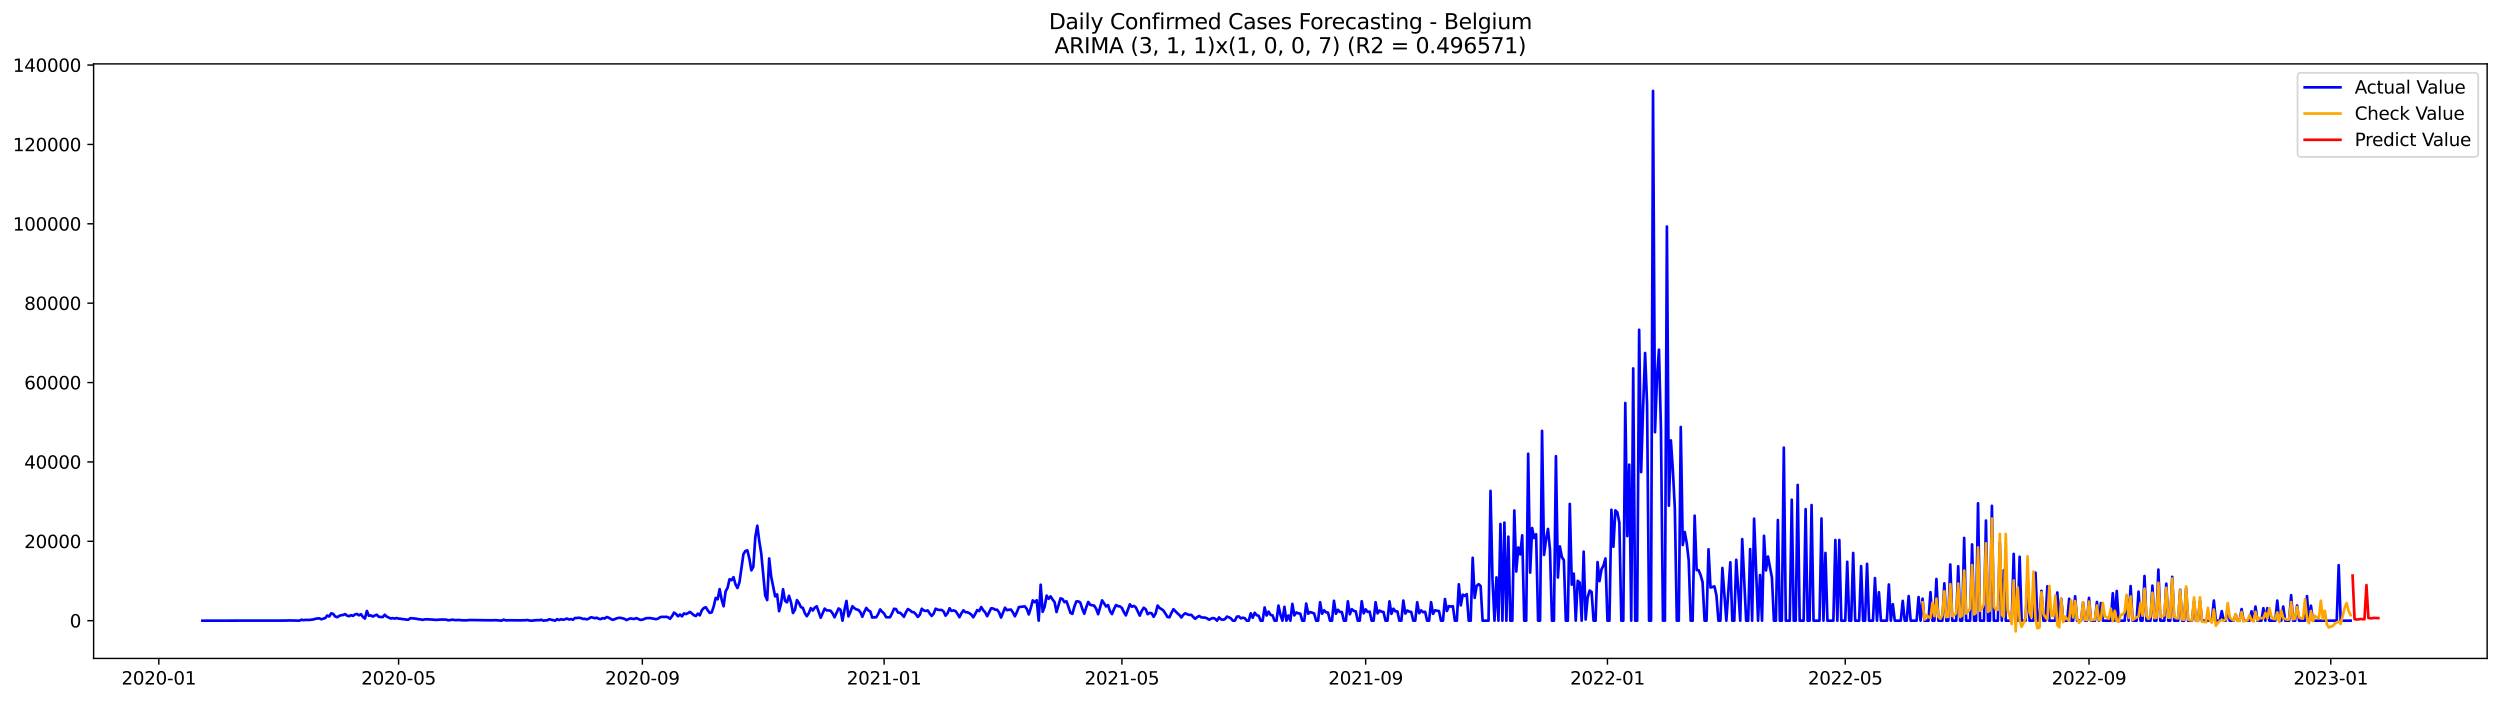 <?xml version="1.0" encoding="utf-8" standalone="no"?>
<!DOCTYPE svg PUBLIC "-//W3C//DTD SVG 1.1//EN"
  "http://www.w3.org/Graphics/SVG/1.1/DTD/svg11.dtd">
<svg xmlns:xlink="http://www.w3.org/1999/xlink" width="1398.775pt" height="392.274pt" viewBox="0 0 1398.775 392.274" xmlns="http://www.w3.org/2000/svg" version="1.1">
 <defs>
  <style type="text/css">*{stroke-linejoin: round; stroke-linecap: butt}</style>
 </defs>
 <g id="figure_1">
  <g id="patch_1">
   <path d="M 0 392.274 
L 1398.775 392.274 
L 1398.775 0 
L 0 0 
z
" style="fill: #ffffff"/>
  </g>
  <g id="axes_1">
   <g id="patch_2">
    <path d="M 52.375 368.396 
L 1391.575 368.396 
L 1391.575 35.755 
L 52.375 35.755 
z
" style="fill: #ffffff"/>
   </g>
   <g id="matplotlib.axis_1">
    <g id="xtick_1">
     <g id="line2d_1">
      <defs>
       <path id="m28481defbb" d="M 0 0 
L 0 3.5 
" style="stroke: #000000; stroke-width: 0.8"/>
      </defs>
      <g>
       <use xlink:href="#m28481defbb" x="88.854" y="368.396" style="stroke: #000000; stroke-width: 0.8"/>
      </g>
     </g>
     <g id="text_1">
      <!-- 2020-01 -->
      <g transform="translate(67.963 382.994)scale(0.1 -0.1)">
       <defs>
        <path id="DejaVuSans-32" d="M 1228 531 
L 3431 531 
L 3431 0 
L 469 0 
L 469 531 
Q 828 903 1448 1529 
Q 2069 2156 2228 2338 
Q 2531 2678 2651 2914 
Q 2772 3150 2772 3378 
Q 2772 3750 2511 3984 
Q 2250 4219 1831 4219 
Q 1534 4219 1204 4116 
Q 875 4013 500 3803 
L 500 4441 
Q 881 4594 1212 4672 
Q 1544 4750 1819 4750 
Q 2544 4750 2975 4387 
Q 3406 4025 3406 3419 
Q 3406 3131 3298 2873 
Q 3191 2616 2906 2266 
Q 2828 2175 2409 1742 
Q 1991 1309 1228 531 
z
" transform="scale(0.016)"/>
        <path id="DejaVuSans-30" d="M 2034 4250 
Q 1547 4250 1301 3770 
Q 1056 3291 1056 2328 
Q 1056 1369 1301 889 
Q 1547 409 2034 409 
Q 2525 409 2770 889 
Q 3016 1369 3016 2328 
Q 3016 3291 2770 3770 
Q 2525 4250 2034 4250 
z
M 2034 4750 
Q 2819 4750 3233 4129 
Q 3647 3509 3647 2328 
Q 3647 1150 3233 529 
Q 2819 -91 2034 -91 
Q 1250 -91 836 529 
Q 422 1150 422 2328 
Q 422 3509 836 4129 
Q 1250 4750 2034 4750 
z
" transform="scale(0.016)"/>
        <path id="DejaVuSans-2d" d="M 313 2009 
L 1997 2009 
L 1997 1497 
L 313 1497 
L 313 2009 
z
" transform="scale(0.016)"/>
        <path id="DejaVuSans-31" d="M 794 531 
L 1825 531 
L 1825 4091 
L 703 3866 
L 703 4441 
L 1819 4666 
L 2450 4666 
L 2450 531 
L 3481 531 
L 3481 0 
L 794 0 
L 794 531 
z
" transform="scale(0.016)"/>
       </defs>
       <use xlink:href="#DejaVuSans-32"/>
       <use xlink:href="#DejaVuSans-30" x="63.623"/>
       <use xlink:href="#DejaVuSans-32" x="127.246"/>
       <use xlink:href="#DejaVuSans-30" x="190.869"/>
       <use xlink:href="#DejaVuSans-2d" x="254.492"/>
       <use xlink:href="#DejaVuSans-30" x="290.576"/>
       <use xlink:href="#DejaVuSans-31" x="354.199"/>
      </g>
     </g>
    </g>
    <g id="xtick_2">
     <g id="line2d_2">
      <g>
       <use xlink:href="#m28481defbb" x="223.018" y="368.396" style="stroke: #000000; stroke-width: 0.8"/>
      </g>
     </g>
     <g id="text_2">
      <!-- 2020-05 -->
      <g transform="translate(202.127 382.994)scale(0.1 -0.1)">
       <defs>
        <path id="DejaVuSans-35" d="M 691 4666 
L 3169 4666 
L 3169 4134 
L 1269 4134 
L 1269 2991 
Q 1406 3038 1543 3061 
Q 1681 3084 1819 3084 
Q 2600 3084 3056 2656 
Q 3513 2228 3513 1497 
Q 3513 744 3044 326 
Q 2575 -91 1722 -91 
Q 1428 -91 1123 -41 
Q 819 9 494 109 
L 494 744 
Q 775 591 1075 516 
Q 1375 441 1709 441 
Q 2250 441 2565 725 
Q 2881 1009 2881 1497 
Q 2881 1984 2565 2268 
Q 2250 2553 1709 2553 
Q 1456 2553 1204 2497 
Q 953 2441 691 2322 
L 691 4666 
z
" transform="scale(0.016)"/>
       </defs>
       <use xlink:href="#DejaVuSans-32"/>
       <use xlink:href="#DejaVuSans-30" x="63.623"/>
       <use xlink:href="#DejaVuSans-32" x="127.246"/>
       <use xlink:href="#DejaVuSans-30" x="190.869"/>
       <use xlink:href="#DejaVuSans-2d" x="254.492"/>
       <use xlink:href="#DejaVuSans-30" x="290.576"/>
       <use xlink:href="#DejaVuSans-35" x="354.199"/>
      </g>
     </g>
    </g>
    <g id="xtick_3">
     <g id="line2d_3">
      <g>
       <use xlink:href="#m28481defbb" x="359.4" y="368.396" style="stroke: #000000; stroke-width: 0.8"/>
      </g>
     </g>
     <g id="text_3">
      <!-- 2020-09 -->
      <g transform="translate(338.508 382.994)scale(0.1 -0.1)">
       <defs>
        <path id="DejaVuSans-39" d="M 703 97 
L 703 672 
Q 941 559 1184 500 
Q 1428 441 1663 441 
Q 2288 441 2617 861 
Q 2947 1281 2994 2138 
Q 2813 1869 2534 1725 
Q 2256 1581 1919 1581 
Q 1219 1581 811 2004 
Q 403 2428 403 3163 
Q 403 3881 828 4315 
Q 1253 4750 1959 4750 
Q 2769 4750 3195 4129 
Q 3622 3509 3622 2328 
Q 3622 1225 3098 567 
Q 2575 -91 1691 -91 
Q 1453 -91 1209 -44 
Q 966 3 703 97 
z
M 1959 2075 
Q 2384 2075 2632 2365 
Q 2881 2656 2881 3163 
Q 2881 3666 2632 3958 
Q 2384 4250 1959 4250 
Q 1534 4250 1286 3958 
Q 1038 3666 1038 3163 
Q 1038 2656 1286 2365 
Q 1534 2075 1959 2075 
z
" transform="scale(0.016)"/>
       </defs>
       <use xlink:href="#DejaVuSans-32"/>
       <use xlink:href="#DejaVuSans-30" x="63.623"/>
       <use xlink:href="#DejaVuSans-32" x="127.246"/>
       <use xlink:href="#DejaVuSans-30" x="190.869"/>
       <use xlink:href="#DejaVuSans-2d" x="254.492"/>
       <use xlink:href="#DejaVuSans-30" x="290.576"/>
       <use xlink:href="#DejaVuSans-39" x="354.199"/>
      </g>
     </g>
    </g>
    <g id="xtick_4">
     <g id="line2d_4">
      <g>
       <use xlink:href="#m28481defbb" x="494.672" y="368.396" style="stroke: #000000; stroke-width: 0.8"/>
      </g>
     </g>
     <g id="text_4">
      <!-- 2021-01 -->
      <g transform="translate(473.781 382.994)scale(0.1 -0.1)">
       <use xlink:href="#DejaVuSans-32"/>
       <use xlink:href="#DejaVuSans-30" x="63.623"/>
       <use xlink:href="#DejaVuSans-32" x="127.246"/>
       <use xlink:href="#DejaVuSans-31" x="190.869"/>
       <use xlink:href="#DejaVuSans-2d" x="254.492"/>
       <use xlink:href="#DejaVuSans-30" x="290.576"/>
       <use xlink:href="#DejaVuSans-31" x="354.199"/>
      </g>
     </g>
    </g>
    <g id="xtick_5">
     <g id="line2d_5">
      <g>
       <use xlink:href="#m28481defbb" x="627.728" y="368.396" style="stroke: #000000; stroke-width: 0.8"/>
      </g>
     </g>
     <g id="text_5">
      <!-- 2021-05 -->
      <g transform="translate(606.836 382.994)scale(0.1 -0.1)">
       <use xlink:href="#DejaVuSans-32"/>
       <use xlink:href="#DejaVuSans-30" x="63.623"/>
       <use xlink:href="#DejaVuSans-32" x="127.246"/>
       <use xlink:href="#DejaVuSans-31" x="190.869"/>
       <use xlink:href="#DejaVuSans-2d" x="254.492"/>
       <use xlink:href="#DejaVuSans-30" x="290.576"/>
       <use xlink:href="#DejaVuSans-35" x="354.199"/>
      </g>
     </g>
    </g>
    <g id="xtick_6">
     <g id="line2d_6">
      <g>
       <use xlink:href="#m28481defbb" x="764.109" y="368.396" style="stroke: #000000; stroke-width: 0.8"/>
      </g>
     </g>
     <g id="text_6">
      <!-- 2021-09 -->
      <g transform="translate(743.218 382.994)scale(0.1 -0.1)">
       <use xlink:href="#DejaVuSans-32"/>
       <use xlink:href="#DejaVuSans-30" x="63.623"/>
       <use xlink:href="#DejaVuSans-32" x="127.246"/>
       <use xlink:href="#DejaVuSans-31" x="190.869"/>
       <use xlink:href="#DejaVuSans-2d" x="254.492"/>
       <use xlink:href="#DejaVuSans-30" x="290.576"/>
       <use xlink:href="#DejaVuSans-39" x="354.199"/>
      </g>
     </g>
    </g>
    <g id="xtick_7">
     <g id="line2d_7">
      <g>
       <use xlink:href="#m28481defbb" x="899.382" y="368.396" style="stroke: #000000; stroke-width: 0.8"/>
      </g>
     </g>
     <g id="text_7">
      <!-- 2022-01 -->
      <g transform="translate(878.49 382.994)scale(0.1 -0.1)">
       <use xlink:href="#DejaVuSans-32"/>
       <use xlink:href="#DejaVuSans-30" x="63.623"/>
       <use xlink:href="#DejaVuSans-32" x="127.246"/>
       <use xlink:href="#DejaVuSans-32" x="190.869"/>
       <use xlink:href="#DejaVuSans-2d" x="254.492"/>
       <use xlink:href="#DejaVuSans-30" x="290.576"/>
       <use xlink:href="#DejaVuSans-31" x="354.199"/>
      </g>
     </g>
    </g>
    <g id="xtick_8">
     <g id="line2d_8">
      <g>
       <use xlink:href="#m28481defbb" x="1032.437" y="368.396" style="stroke: #000000; stroke-width: 0.8"/>
      </g>
     </g>
     <g id="text_8">
      <!-- 2022-05 -->
      <g transform="translate(1011.546 382.994)scale(0.1 -0.1)">
       <use xlink:href="#DejaVuSans-32"/>
       <use xlink:href="#DejaVuSans-30" x="63.623"/>
       <use xlink:href="#DejaVuSans-32" x="127.246"/>
       <use xlink:href="#DejaVuSans-32" x="190.869"/>
       <use xlink:href="#DejaVuSans-2d" x="254.492"/>
       <use xlink:href="#DejaVuSans-30" x="290.576"/>
       <use xlink:href="#DejaVuSans-35" x="354.199"/>
      </g>
     </g>
    </g>
    <g id="xtick_9">
     <g id="line2d_9">
      <g>
       <use xlink:href="#m28481defbb" x="1168.819" y="368.396" style="stroke: #000000; stroke-width: 0.8"/>
      </g>
     </g>
     <g id="text_9">
      <!-- 2022-09 -->
      <g transform="translate(1147.927 382.994)scale(0.1 -0.1)">
       <use xlink:href="#DejaVuSans-32"/>
       <use xlink:href="#DejaVuSans-30" x="63.623"/>
       <use xlink:href="#DejaVuSans-32" x="127.246"/>
       <use xlink:href="#DejaVuSans-32" x="190.869"/>
       <use xlink:href="#DejaVuSans-2d" x="254.492"/>
       <use xlink:href="#DejaVuSans-30" x="290.576"/>
       <use xlink:href="#DejaVuSans-39" x="354.199"/>
      </g>
     </g>
    </g>
    <g id="xtick_10">
     <g id="line2d_10">
      <g>
       <use xlink:href="#m28481defbb" x="1304.091" y="368.396" style="stroke: #000000; stroke-width: 0.8"/>
      </g>
     </g>
     <g id="text_10">
      <!-- 2023-01 -->
      <g transform="translate(1283.2 382.994)scale(0.1 -0.1)">
       <defs>
        <path id="DejaVuSans-33" d="M 2597 2516 
Q 3050 2419 3304 2112 
Q 3559 1806 3559 1356 
Q 3559 666 3084 287 
Q 2609 -91 1734 -91 
Q 1441 -91 1130 -33 
Q 819 25 488 141 
L 488 750 
Q 750 597 1062 519 
Q 1375 441 1716 441 
Q 2309 441 2620 675 
Q 2931 909 2931 1356 
Q 2931 1769 2642 2001 
Q 2353 2234 1838 2234 
L 1294 2234 
L 1294 2753 
L 1863 2753 
Q 2328 2753 2575 2939 
Q 2822 3125 2822 3475 
Q 2822 3834 2567 4026 
Q 2313 4219 1838 4219 
Q 1578 4219 1281 4162 
Q 984 4106 628 3988 
L 628 4550 
Q 988 4650 1302 4700 
Q 1616 4750 1894 4750 
Q 2613 4750 3031 4423 
Q 3450 4097 3450 3541 
Q 3450 3153 3228 2886 
Q 3006 2619 2597 2516 
z
" transform="scale(0.016)"/>
       </defs>
       <use xlink:href="#DejaVuSans-32"/>
       <use xlink:href="#DejaVuSans-30" x="63.623"/>
       <use xlink:href="#DejaVuSans-32" x="127.246"/>
       <use xlink:href="#DejaVuSans-33" x="190.869"/>
       <use xlink:href="#DejaVuSans-2d" x="254.492"/>
       <use xlink:href="#DejaVuSans-30" x="290.576"/>
       <use xlink:href="#DejaVuSans-31" x="354.199"/>
      </g>
     </g>
    </g>
   </g>
   <g id="matplotlib.axis_2">
    <g id="ytick_1">
     <g id="line2d_11">
      <defs>
       <path id="m0d0d8eef94" d="M 0 0 
L -3.5 0 
" style="stroke: #000000; stroke-width: 0.8"/>
      </defs>
      <g>
       <use xlink:href="#m0d0d8eef94" x="52.375" y="347.273" style="stroke: #000000; stroke-width: 0.8"/>
      </g>
     </g>
     <g id="text_11">
      <!-- 0 -->
      <g transform="translate(39.013 351.073)scale(0.1 -0.1)">
       <use xlink:href="#DejaVuSans-30"/>
      </g>
     </g>
    </g>
    <g id="ytick_2">
     <g id="line2d_12">
      <g>
       <use xlink:href="#m0d0d8eef94" x="52.375" y="302.863" style="stroke: #000000; stroke-width: 0.8"/>
      </g>
     </g>
     <g id="text_12">
      <!-- 20000 -->
      <g transform="translate(13.562 306.662)scale(0.1 -0.1)">
       <use xlink:href="#DejaVuSans-32"/>
       <use xlink:href="#DejaVuSans-30" x="63.623"/>
       <use xlink:href="#DejaVuSans-30" x="127.246"/>
       <use xlink:href="#DejaVuSans-30" x="190.869"/>
       <use xlink:href="#DejaVuSans-30" x="254.492"/>
      </g>
     </g>
    </g>
    <g id="ytick_3">
     <g id="line2d_13">
      <g>
       <use xlink:href="#m0d0d8eef94" x="52.375" y="258.452" style="stroke: #000000; stroke-width: 0.8"/>
      </g>
     </g>
     <g id="text_13">
      <!-- 40000 -->
      <g transform="translate(13.562 262.251)scale(0.1 -0.1)">
       <defs>
        <path id="DejaVuSans-34" d="M 2419 4116 
L 825 1625 
L 2419 1625 
L 2419 4116 
z
M 2253 4666 
L 3047 4666 
L 3047 1625 
L 3713 1625 
L 3713 1100 
L 3047 1100 
L 3047 0 
L 2419 0 
L 2419 1100 
L 313 1100 
L 313 1709 
L 2253 4666 
z
" transform="scale(0.016)"/>
       </defs>
       <use xlink:href="#DejaVuSans-34"/>
       <use xlink:href="#DejaVuSans-30" x="63.623"/>
       <use xlink:href="#DejaVuSans-30" x="127.246"/>
       <use xlink:href="#DejaVuSans-30" x="190.869"/>
       <use xlink:href="#DejaVuSans-30" x="254.492"/>
      </g>
     </g>
    </g>
    <g id="ytick_4">
     <g id="line2d_14">
      <g>
       <use xlink:href="#m0d0d8eef94" x="52.375" y="214.041" style="stroke: #000000; stroke-width: 0.8"/>
      </g>
     </g>
     <g id="text_14">
      <!-- 60000 -->
      <g transform="translate(13.562 217.84)scale(0.1 -0.1)">
       <defs>
        <path id="DejaVuSans-36" d="M 2113 2584 
Q 1688 2584 1439 2293 
Q 1191 2003 1191 1497 
Q 1191 994 1439 701 
Q 1688 409 2113 409 
Q 2538 409 2786 701 
Q 3034 994 3034 1497 
Q 3034 2003 2786 2293 
Q 2538 2584 2113 2584 
z
M 3366 4563 
L 3366 3988 
Q 3128 4100 2886 4159 
Q 2644 4219 2406 4219 
Q 1781 4219 1451 3797 
Q 1122 3375 1075 2522 
Q 1259 2794 1537 2939 
Q 1816 3084 2150 3084 
Q 2853 3084 3261 2657 
Q 3669 2231 3669 1497 
Q 3669 778 3244 343 
Q 2819 -91 2113 -91 
Q 1303 -91 875 529 
Q 447 1150 447 2328 
Q 447 3434 972 4092 
Q 1497 4750 2381 4750 
Q 2619 4750 2861 4703 
Q 3103 4656 3366 4563 
z
" transform="scale(0.016)"/>
       </defs>
       <use xlink:href="#DejaVuSans-36"/>
       <use xlink:href="#DejaVuSans-30" x="63.623"/>
       <use xlink:href="#DejaVuSans-30" x="127.246"/>
       <use xlink:href="#DejaVuSans-30" x="190.869"/>
       <use xlink:href="#DejaVuSans-30" x="254.492"/>
      </g>
     </g>
    </g>
    <g id="ytick_5">
     <g id="line2d_15">
      <g>
       <use xlink:href="#m0d0d8eef94" x="52.375" y="169.63" style="stroke: #000000; stroke-width: 0.8"/>
      </g>
     </g>
     <g id="text_15">
      <!-- 80000 -->
      <g transform="translate(13.562 173.429)scale(0.1 -0.1)">
       <defs>
        <path id="DejaVuSans-38" d="M 2034 2216 
Q 1584 2216 1326 1975 
Q 1069 1734 1069 1313 
Q 1069 891 1326 650 
Q 1584 409 2034 409 
Q 2484 409 2743 651 
Q 3003 894 3003 1313 
Q 3003 1734 2745 1975 
Q 2488 2216 2034 2216 
z
M 1403 2484 
Q 997 2584 770 2862 
Q 544 3141 544 3541 
Q 544 4100 942 4425 
Q 1341 4750 2034 4750 
Q 2731 4750 3128 4425 
Q 3525 4100 3525 3541 
Q 3525 3141 3298 2862 
Q 3072 2584 2669 2484 
Q 3125 2378 3379 2068 
Q 3634 1759 3634 1313 
Q 3634 634 3220 271 
Q 2806 -91 2034 -91 
Q 1263 -91 848 271 
Q 434 634 434 1313 
Q 434 1759 690 2068 
Q 947 2378 1403 2484 
z
M 1172 3481 
Q 1172 3119 1398 2916 
Q 1625 2713 2034 2713 
Q 2441 2713 2670 2916 
Q 2900 3119 2900 3481 
Q 2900 3844 2670 4047 
Q 2441 4250 2034 4250 
Q 1625 4250 1398 4047 
Q 1172 3844 1172 3481 
z
" transform="scale(0.016)"/>
       </defs>
       <use xlink:href="#DejaVuSans-38"/>
       <use xlink:href="#DejaVuSans-30" x="63.623"/>
       <use xlink:href="#DejaVuSans-30" x="127.246"/>
       <use xlink:href="#DejaVuSans-30" x="190.869"/>
       <use xlink:href="#DejaVuSans-30" x="254.492"/>
      </g>
     </g>
    </g>
    <g id="ytick_6">
     <g id="line2d_16">
      <g>
       <use xlink:href="#m0d0d8eef94" x="52.375" y="125.219" style="stroke: #000000; stroke-width: 0.8"/>
      </g>
     </g>
     <g id="text_16">
      <!-- 100000 -->
      <g transform="translate(7.2 129.018)scale(0.1 -0.1)">
       <use xlink:href="#DejaVuSans-31"/>
       <use xlink:href="#DejaVuSans-30" x="63.623"/>
       <use xlink:href="#DejaVuSans-30" x="127.246"/>
       <use xlink:href="#DejaVuSans-30" x="190.869"/>
       <use xlink:href="#DejaVuSans-30" x="254.492"/>
       <use xlink:href="#DejaVuSans-30" x="318.115"/>
      </g>
     </g>
    </g>
    <g id="ytick_7">
     <g id="line2d_17">
      <g>
       <use xlink:href="#m0d0d8eef94" x="52.375" y="80.808" style="stroke: #000000; stroke-width: 0.8"/>
      </g>
     </g>
     <g id="text_17">
      <!-- 120000 -->
      <g transform="translate(7.2 84.608)scale(0.1 -0.1)">
       <use xlink:href="#DejaVuSans-31"/>
       <use xlink:href="#DejaVuSans-32" x="63.623"/>
       <use xlink:href="#DejaVuSans-30" x="127.246"/>
       <use xlink:href="#DejaVuSans-30" x="190.869"/>
       <use xlink:href="#DejaVuSans-30" x="254.492"/>
       <use xlink:href="#DejaVuSans-30" x="318.115"/>
      </g>
     </g>
    </g>
    <g id="ytick_8">
     <g id="line2d_18">
      <g>
       <use xlink:href="#m0d0d8eef94" x="52.375" y="36.398" style="stroke: #000000; stroke-width: 0.8"/>
      </g>
     </g>
     <g id="text_18">
      <!-- 140000 -->
      <g transform="translate(7.2 40.197)scale(0.1 -0.1)">
       <use xlink:href="#DejaVuSans-31"/>
       <use xlink:href="#DejaVuSans-34" x="63.623"/>
       <use xlink:href="#DejaVuSans-30" x="127.246"/>
       <use xlink:href="#DejaVuSans-30" x="190.869"/>
       <use xlink:href="#DejaVuSans-30" x="254.492"/>
       <use xlink:href="#DejaVuSans-30" x="318.115"/>
      </g>
     </g>
    </g>
   </g>
   <g id="line2d_19">
    <path d="M 113.248 347.273 
L 159.817 347.213 
L 162.035 347.14 
L 164.252 347.187 
L 167.579 347.273 
L 168.687 346.729 
L 169.796 346.985 
L 170.905 346.836 
L 173.123 346.863 
L 175.34 346.587 
L 176.449 346.248 
L 177.558 346.034 
L 178.667 345.972 
L 179.775 346.514 
L 181.993 345.79 
L 183.102 344.391 
L 184.21 344.944 
L 185.319 343.165 
L 186.428 343.494 
L 187.537 344.913 
L 188.646 345.328 
L 189.754 344.633 
L 190.863 344.2 
L 191.972 344.116 
L 193.081 343.585 
L 194.19 344.476 
L 195.298 344.78 
L 196.407 344.209 
L 197.516 344.589 
L 198.625 343.765 
L 199.734 343.534 
L 200.842 344.273 
L 201.951 343.656 
L 203.06 345.182 
L 204.169 346.097 
L 205.278 341.824 
L 206.386 344.529 
L 207.495 344.322 
L 208.604 344.953 
L 209.713 344.358 
L 210.821 343.972 
L 211.93 345.113 
L 214.148 345.257 
L 215.257 343.952 
L 216.365 344.982 
L 218.583 346.045 
L 219.692 345.837 
L 220.801 346.108 
L 221.909 345.808 
L 223.018 346.134 
L 224.127 346.196 
L 225.236 346.41 
L 226.345 346.472 
L 227.453 346.736 
L 228.562 346.669 
L 229.671 345.855 
L 232.997 346.196 
L 234.106 346.456 
L 235.215 346.541 
L 236.324 346.825 
L 237.433 346.592 
L 238.541 346.483 
L 241.868 346.654 
L 244.085 346.847 
L 246.303 346.661 
L 248.52 346.647 
L 249.629 346.718 
L 250.738 347.023 
L 251.847 346.969 
L 252.956 346.703 
L 255.173 346.996 
L 256.282 346.84 
L 258.5 347.056 
L 260.717 347.091 
L 262.935 346.907 
L 275.131 347.076 
L 277.349 346.989 
L 280.675 347.273 
L 281.784 346.696 
L 282.893 347.078 
L 286.219 347.045 
L 290.655 347.091 
L 293.981 347.027 
L 295.09 346.878 
L 296.199 347.18 
L 297.307 347.273 
L 300.634 346.947 
L 301.743 347.025 
L 302.851 346.745 
L 303.96 347.273 
L 305.069 347.109 
L 306.178 347.071 
L 307.286 346.461 
L 310.613 347.273 
L 311.722 346.412 
L 312.83 346.909 
L 313.939 346.454 
L 315.048 346.785 
L 317.266 346.101 
L 318.374 346.61 
L 319.483 346.381 
L 320.592 346.754 
L 321.701 345.779 
L 322.81 345.783 
L 323.918 345.619 
L 325.027 345.828 
L 326.136 346.281 
L 327.245 346.241 
L 328.354 346.532 
L 329.462 346.141 
L 330.571 345.368 
L 331.68 345.568 
L 332.789 345.903 
L 333.898 345.606 
L 335.006 346.234 
L 336.115 346.412 
L 337.224 345.855 
L 338.333 346.065 
L 339.441 345.226 
L 340.55 345.595 
L 341.659 346.265 
L 342.768 346.805 
L 343.877 346.467 
L 344.985 345.981 
L 346.094 345.721 
L 347.203 345.684 
L 349.421 346.234 
L 350.529 346.927 
L 352.747 345.979 
L 353.856 346.23 
L 354.965 346.27 
L 356.073 345.837 
L 358.291 346.843 
L 359.4 346.716 
L 361.617 345.868 
L 363.835 345.828 
L 367.161 346.447 
L 368.27 346.052 
L 369.379 345.326 
L 370.488 345.122 
L 371.596 345.184 
L 372.705 345.104 
L 373.814 345.384 
L 374.923 346.188 
L 376.032 344.713 
L 377.14 342.77 
L 378.249 343.558 
L 379.358 344.833 
L 380.467 343.838 
L 381.576 344.838 
L 382.684 343.201 
L 383.793 343.585 
L 384.902 343.097 
L 386.011 342.37 
L 387.12 343.217 
L 388.228 344.218 
L 389.337 344.667 
L 390.446 343.361 
L 391.555 344.305 
L 392.664 341.484 
L 393.772 340.223 
L 394.881 339.748 
L 395.99 341.473 
L 397.099 342.903 
L 398.207 342.637 
L 399.316 339.331 
L 400.425 334.554 
L 401.534 335.316 
L 402.643 329.62 
L 403.751 335.445 
L 404.86 339.231 
L 405.969 330.93 
L 407.078 328.907 
L 408.187 324.073 
L 409.295 324.642 
L 410.404 322.927 
L 411.513 326.982 
L 412.622 329.005 
L 413.731 325.781 
L 415.948 310.088 
L 417.057 308.263 
L 418.166 307.95 
L 419.275 312.584 
L 420.383 319.101 
L 421.492 317.138 
L 422.601 300.535 
L 423.71 294.156 
L 424.819 302.738 
L 425.927 309.713 
L 428.145 333.202 
L 429.254 335.758 
L 430.362 312.473 
L 431.471 322.563 
L 433.689 333.675 
L 434.798 332.571 
L 435.906 341.96 
L 437.015 337.741 
L 438.124 329.696 
L 439.233 336.166 
L 440.342 337.017 
L 441.45 333.355 
L 442.559 336.928 
L 443.668 342.983 
L 444.777 341.202 
L 445.886 335.767 
L 446.994 337.332 
L 448.103 339.688 
L 449.212 340.114 
L 450.321 343.11 
L 451.43 344.78 
L 452.538 343.052 
L 453.647 340.248 
L 454.756 341.578 
L 455.865 339.952 
L 456.974 339.237 
L 459.191 345.617 
L 461.409 340.523 
L 462.517 341.489 
L 463.626 341.54 
L 464.735 341.715 
L 465.844 343.245 
L 466.953 345.366 
L 469.17 340.454 
L 470.279 341.158 
L 471.388 347.273 
L 472.497 341.14 
L 473.605 336.22 
L 474.714 344.889 
L 475.823 342.364 
L 476.932 339.2 
L 478.041 340.288 
L 479.149 340.978 
L 480.258 341.231 
L 481.367 342.455 
L 482.476 345.095 
L 483.585 342.393 
L 484.693 340.141 
L 485.802 341.538 
L 486.911 342.073 
L 488.02 345.533 
L 489.129 345.393 
L 490.237 345.37 
L 491.346 343.55 
L 492.455 340.987 
L 493.564 342.268 
L 494.672 343.292 
L 495.781 345.319 
L 496.89 345.404 
L 497.999 345.328 
L 499.108 343.17 
L 500.216 340.618 
L 501.325 340.783 
L 502.434 342.726 
L 503.543 342.852 
L 504.652 343.789 
L 505.76 345.142 
L 506.869 342.613 
L 507.978 340.774 
L 509.087 341.418 
L 510.196 342.382 
L 511.304 342.566 
L 512.413 343.654 
L 513.522 345.204 
L 514.631 343.989 
L 515.74 340.598 
L 516.848 341.564 
L 517.957 341.846 
L 519.066 341.538 
L 520.175 343.25 
L 521.283 344.627 
L 522.392 343.312 
L 523.501 340.567 
L 524.61 341.111 
L 525.719 341.316 
L 526.827 341.24 
L 527.936 342.131 
L 529.045 344.467 
L 530.154 343.157 
L 531.263 340.336 
L 532.371 341.829 
L 533.48 341.533 
L 534.589 341.86 
L 535.698 343.41 
L 536.807 345.335 
L 537.915 343.163 
L 539.024 341.462 
L 540.133 342.502 
L 541.242 342.566 
L 542.351 343.066 
L 543.459 343.907 
L 544.568 345.37 
L 545.677 343.461 
L 546.786 341.329 
L 547.895 341.9 
L 549.003 339.641 
L 550.112 341.411 
L 551.221 342.624 
L 552.33 344.784 
L 554.547 340.361 
L 555.656 340.443 
L 556.765 341.125 
L 557.874 341.145 
L 558.982 342.617 
L 560.091 345.535 
L 562.309 340.026 
L 563.418 341.405 
L 564.526 341.147 
L 565.635 341.058 
L 566.744 342.65 
L 567.853 344.793 
L 568.962 342.47 
L 570.07 339.648 
L 573.397 339.284 
L 574.506 340.696 
L 575.614 343.769 
L 576.723 340.245 
L 577.832 335.913 
L 578.941 336.928 
L 580.05 335.86 
L 581.158 347.273 
L 582.267 327.144 
L 583.376 342.317 
L 584.485 339.419 
L 585.593 333.251 
L 586.702 335.02 
L 587.811 333.677 
L 588.92 335.434 
L 590.029 336.85 
L 591.137 342.435 
L 593.355 334.814 
L 594.464 335.134 
L 595.573 336.915 
L 596.681 336.417 
L 597.79 339.453 
L 598.899 342.903 
L 600.008 343.479 
L 601.117 339.415 
L 602.225 336.515 
L 603.334 336.482 
L 604.443 337.126 
L 605.552 340.636 
L 606.661 343.381 
L 607.769 339.781 
L 608.878 336.808 
L 609.987 338.407 
L 612.205 338.864 
L 613.313 340.621 
L 614.422 343.654 
L 616.64 335.92 
L 618.857 339.322 
L 619.966 338.538 
L 621.075 341.995 
L 622.184 343.565 
L 623.292 340.732 
L 624.401 338.558 
L 625.51 339.14 
L 626.619 339.264 
L 627.728 340.157 
L 628.836 342.548 
L 629.945 344.311 
L 632.163 338.127 
L 633.272 339.462 
L 634.38 339.006 
L 635.489 339.804 
L 637.707 344.46 
L 638.816 341.82 
L 639.924 340.054 
L 641.033 340.856 
L 642.142 343.652 
L 643.251 342.906 
L 644.36 343.161 
L 645.468 345.115 
L 646.577 343.234 
L 647.686 338.835 
L 648.795 340.185 
L 649.903 340.821 
L 651.012 341.687 
L 653.23 345.184 
L 654.339 345.375 
L 655.447 342.888 
L 656.556 340.854 
L 658.774 343.143 
L 659.883 344.083 
L 660.991 345.495 
L 662.1 343.947 
L 663.209 343.145 
L 664.318 343.723 
L 665.427 344.056 
L 666.535 344.014 
L 667.644 345.213 
L 668.753 346.232 
L 669.862 345.266 
L 670.971 344.647 
L 672.079 345.395 
L 673.188 345.533 
L 674.297 345.548 
L 675.406 346.001 
L 676.514 346.738 
L 677.623 346.145 
L 678.732 345.783 
L 679.841 346.179 
L 680.95 347.273 
L 682.058 345.424 
L 683.167 346.538 
L 684.276 346.774 
L 685.385 346.396 
L 686.494 344.995 
L 687.602 345.393 
L 688.711 346.012 
L 689.82 347.273 
L 690.929 347.273 
L 692.038 345.048 
L 693.146 344.893 
L 694.255 345.983 
L 695.364 345.599 
L 696.473 345.89 
L 697.582 347.273 
L 698.69 347.273 
L 699.799 343.154 
L 700.908 345.626 
L 702.017 342.855 
L 703.126 344.205 
L 704.234 344.558 
L 705.343 347.273 
L 706.452 347.273 
L 707.561 339.881 
L 708.669 344.38 
L 709.778 342.202 
L 710.887 344.047 
L 711.996 344.289 
L 713.105 347.273 
L 714.213 347.273 
L 715.322 338.846 
L 716.431 344.016 
L 717.54 347.273 
L 718.649 339.533 
L 719.757 347.273 
L 720.866 344.378 
L 721.975 347.273 
L 723.084 337.876 
L 724.193 344.313 
L 725.301 342.701 
L 726.41 343.139 
L 727.519 343.356 
L 728.628 347.273 
L 729.737 347.273 
L 730.845 337.718 
L 731.954 343.41 
L 733.063 342.442 
L 735.281 343.234 
L 736.389 347.273 
L 737.498 347.273 
L 738.607 336.941 
L 739.716 343.392 
L 740.824 341.48 
L 741.933 342.568 
L 743.042 342.801 
L 744.151 347.273 
L 745.26 347.273 
L 746.368 336.149 
L 747.477 343.407 
L 748.586 341.176 
L 749.695 342.406 
L 750.804 342.459 
L 751.912 347.273 
L 753.021 347.273 
L 754.13 336.446 
L 755.239 343.696 
L 756.348 340.845 
L 757.456 341.795 
L 758.565 342.091 
L 759.674 347.273 
L 760.783 347.273 
L 761.892 336.391 
L 763 343.157 
L 764.109 340.963 
L 765.218 342.379 
L 766.327 342.171 
L 767.436 347.273 
L 768.544 347.273 
L 769.653 336.952 
L 770.762 343.172 
L 771.871 341.604 
L 772.979 342.233 
L 774.088 342.41 
L 775.197 347.273 
L 776.306 347.273 
L 777.415 336.471 
L 778.523 343.443 
L 779.632 340.594 
L 780.741 342.035 
L 781.85 342.075 
L 782.959 347.273 
L 784.067 347.273 
L 785.176 336.013 
L 786.285 343.283 
L 787.394 341.602 
L 788.503 342.195 
L 789.611 342.388 
L 790.72 347.273 
L 791.829 347.273 
L 792.938 336.981 
L 794.047 343.112 
L 795.155 341.524 
L 796.264 342.537 
L 797.373 342.293 
L 798.482 347.273 
L 799.59 347.273 
L 800.699 336.926 
L 801.808 343.432 
L 802.917 341.491 
L 805.134 341.913 
L 806.243 347.273 
L 807.352 347.273 
L 808.461 335.149 
L 809.57 341.855 
L 810.678 339.131 
L 811.787 339.386 
L 812.896 339.173 
L 814.005 347.273 
L 815.114 347.273 
L 816.222 326.924 
L 817.331 338.715 
L 818.44 332.724 
L 819.549 333.419 
L 820.658 332.436 
L 821.766 347.273 
L 822.875 347.273 
L 823.984 312.096 
L 825.093 334.516 
L 826.202 327.797 
L 827.31 326.856 
L 828.419 327.873 
L 829.528 347.273 
L 832.854 347.273 
L 833.963 274.644 
L 835.072 324.646 
L 836.181 347.273 
L 837.289 323.036 
L 838.398 347.273 
L 839.507 293.166 
L 840.616 347.273 
L 841.725 292.386 
L 842.833 347.273 
L 843.942 300.278 
L 845.051 347.273 
L 846.16 347.273 
L 847.269 285.627 
L 848.377 319.765 
L 849.486 306.333 
L 850.595 310.193 
L 851.704 299.527 
L 852.813 347.273 
L 853.921 347.273 
L 855.03 253.877 
L 856.139 320.372 
L 857.248 295.424 
L 858.357 301.006 
L 859.465 298.928 
L 860.574 347.273 
L 861.683 347.273 
L 862.792 241.052 
L 863.9 310.488 
L 865.009 301.954 
L 866.118 295.95 
L 867.227 307.504 
L 868.336 347.273 
L 869.444 347.273 
L 870.553 255.256 
L 871.662 323.118 
L 872.771 305.718 
L 873.88 311.68 
L 874.988 313.421 
L 876.097 347.273 
L 877.206 347.273 
L 878.315 281.943 
L 879.424 327.12 
L 880.532 320.958 
L 881.641 347.273 
L 882.75 324.979 
L 883.859 325.947 
L 884.968 347.273 
L 886.076 308.658 
L 887.185 346.623 
L 888.294 334.31 
L 889.403 330.413 
L 890.512 331.212 
L 891.62 347.273 
L 892.729 347.273 
L 893.838 314.498 
L 894.947 325.146 
L 896.055 318.529 
L 897.164 316.461 
L 898.273 312.442 
L 899.382 347.273 
L 900.491 347.273 
L 901.599 285.229 
L 902.708 305.905 
L 903.817 285.551 
L 904.926 286.693 
L 906.035 292.439 
L 907.143 347.273 
L 908.252 347.273 
L 909.361 225.486 
L 910.47 299.951 
L 911.579 259.96 
L 912.687 347.273 
L 913.796 206.12 
L 914.905 347.273 
L 916.014 347.273 
L 917.123 184.517 
L 918.231 264.147 
L 919.34 227.695 
L 920.449 197.502 
L 921.558 226.303 
L 922.667 347.273 
L 923.775 347.273 
L 924.884 50.876 
L 925.993 241.813 
L 927.102 211.316 
L 928.21 195.644 
L 929.319 240.241 
L 930.428 347.273 
L 931.537 347.273 
L 932.646 126.743 
L 933.754 282.962 
L 934.863 246.399 
L 935.972 262.833 
L 937.081 284.25 
L 938.19 347.273 
L 939.298 347.273 
L 940.407 238.922 
L 941.516 304.957 
L 942.625 297.682 
L 943.734 303.715 
L 944.842 313.428 
L 945.951 347.273 
L 947.06 347.273 
L 948.169 288.522 
L 949.278 318.935 
L 950.386 319.041 
L 951.495 321.731 
L 952.604 325.723 
L 953.713 347.273 
L 954.821 347.273 
L 955.93 307.328 
L 957.039 328.719 
L 959.257 328.101 
L 960.365 333.153 
L 961.474 347.273 
L 962.583 347.273 
L 963.692 317.785 
L 965.909 347.273 
L 968.127 314.603 
L 969.236 347.273 
L 970.345 347.273 
L 971.453 313.221 
L 973.671 347.273 
L 974.78 301.644 
L 976.997 347.273 
L 978.106 347.273 
L 979.215 307.233 
L 980.324 347.273 
L 981.433 290.206 
L 983.65 347.273 
L 984.759 321.733 
L 985.868 347.273 
L 986.976 299.789 
L 988.085 319.141 
L 989.194 311.385 
L 991.412 323.176 
L 992.52 347.273 
L 993.629 347.273 
L 994.738 290.956 
L 995.847 347.273 
L 996.956 347.273 
L 998.064 250.456 
L 999.173 347.273 
L 1001.391 347.273 
L 1002.5 279.602 
L 1003.608 347.273 
L 1004.717 347.273 
L 1005.826 271.311 
L 1006.935 347.273 
L 1009.152 347.273 
L 1010.261 284.878 
L 1011.37 347.273 
L 1012.479 347.273 
L 1013.588 282.585 
L 1014.696 347.273 
L 1018.023 347.273 
L 1019.131 290.075 
L 1020.24 347.273 
L 1021.349 309.371 
L 1022.458 347.273 
L 1025.784 347.273 
L 1026.893 302.148 
L 1028.002 347.273 
L 1029.111 302.119 
L 1030.219 347.273 
L 1032.437 347.273 
L 1033.546 314.341 
L 1034.655 347.273 
L 1035.763 347.273 
L 1036.872 309.398 
L 1037.981 347.273 
L 1040.199 347.273 
L 1041.307 316.75 
L 1042.416 347.273 
L 1043.525 347.273 
L 1044.634 315.486 
L 1045.743 347.273 
L 1047.96 347.273 
L 1049.069 323.456 
L 1050.178 347.273 
L 1051.286 331.352 
L 1052.395 347.273 
L 1055.722 347.273 
L 1056.83 327.033 
L 1057.939 347.273 
L 1059.048 338.036 
L 1060.157 347.273 
L 1063.483 347.273 
L 1064.592 336.193 
L 1065.701 347.273 
L 1066.81 347.273 
L 1067.918 333.515 
L 1069.027 347.273 
L 1072.354 347.273 
L 1073.462 334.075 
L 1074.571 347.273 
L 1075.68 334.941 
L 1076.789 347.273 
L 1079.006 347.273 
L 1080.115 331.312 
L 1081.224 347.273 
L 1082.333 347.273 
L 1083.441 323.958 
L 1084.55 347.273 
L 1086.768 347.273 
L 1087.877 326.389 
L 1088.985 347.273 
L 1090.094 347.273 
L 1091.203 315.817 
L 1092.312 347.273 
L 1094.529 347.273 
L 1095.638 316.828 
L 1096.747 347.273 
L 1097.856 347.273 
L 1098.965 300.962 
L 1100.073 347.273 
L 1102.291 347.273 
L 1103.4 304.599 
L 1104.509 347.273 
L 1105.617 347.273 
L 1106.726 281.581 
L 1107.835 347.273 
L 1110.052 347.273 
L 1111.161 291.256 
L 1112.27 347.273 
L 1113.379 347.273 
L 1114.488 283.004 
L 1115.596 347.273 
L 1117.814 347.273 
L 1118.923 303.837 
L 1120.032 347.273 
L 1121.14 319.028 
L 1122.249 347.273 
L 1125.576 347.273 
L 1126.684 309.902 
L 1127.793 347.273 
L 1128.902 347.273 
L 1130.011 311.536 
L 1131.12 347.273 
L 1133.337 347.273 
L 1134.446 322.967 
L 1135.555 347.273 
L 1137.772 347.273 
L 1138.881 320.409 
L 1139.99 347.273 
L 1141.099 347.273 
L 1142.207 330.575 
L 1143.316 347.273 
L 1144.425 347.273 
L 1145.534 328.035 
L 1146.643 347.273 
L 1149.969 347.273 
L 1151.078 331.51 
L 1152.187 347.273 
L 1153.295 335.032 
L 1154.404 347.273 
L 1156.622 347.273 
L 1157.731 335.005 
L 1158.839 347.273 
L 1159.948 347.273 
L 1161.057 333.617 
L 1162.166 347.273 
L 1164.383 347.273 
L 1165.492 337.181 
L 1166.601 347.273 
L 1167.71 347.273 
L 1168.819 334.53 
L 1169.927 347.273 
L 1172.145 347.273 
L 1173.254 336.795 
L 1174.362 347.273 
L 1175.471 337.445 
L 1176.58 347.273 
L 1181.015 347.273 
L 1182.124 331.936 
L 1183.233 347.273 
L 1184.342 330.655 
L 1185.45 347.273 
L 1188.777 347.273 
L 1189.886 334.79 
L 1190.994 347.273 
L 1192.103 327.913 
L 1193.212 347.273 
L 1195.43 347.273 
L 1196.538 331.024 
L 1197.647 347.273 
L 1198.756 347.273 
L 1199.865 322.279 
L 1200.974 347.273 
L 1203.191 347.273 
L 1204.3 327.671 
L 1205.409 347.273 
L 1206.517 347.273 
L 1207.626 318.686 
L 1208.735 347.273 
L 1210.953 347.273 
L 1212.061 326.596 
L 1213.17 347.273 
L 1214.279 347.273 
L 1215.388 322.748 
L 1216.497 347.273 
L 1218.714 347.273 
L 1219.823 330.011 
L 1220.932 347.273 
L 1222.041 347.273 
L 1223.149 329.287 
L 1224.258 347.273 
L 1226.476 347.273 
L 1227.585 336.486 
L 1228.693 347.273 
L 1229.802 347.273 
L 1230.911 336.297 
L 1232.02 347.273 
L 1237.564 347.273 
L 1238.672 336.002 
L 1239.781 347.273 
L 1241.999 347.273 
L 1243.108 341.931 
L 1244.216 347.273 
L 1245.325 347.273 
L 1246.434 340.607 
L 1247.543 347.273 
L 1249.76 347.273 
L 1250.869 343.88 
L 1251.978 347.273 
L 1253.087 347.273 
L 1254.196 340.756 
L 1255.304 347.273 
L 1258.631 347.273 
L 1259.74 342.02 
L 1260.848 347.273 
L 1261.957 339.368 
L 1263.066 347.273 
L 1265.283 347.273 
L 1266.392 340.274 
L 1267.501 347.273 
L 1268.61 340.285 
L 1269.719 347.273 
L 1273.045 347.273 
L 1274.154 336.022 
L 1275.263 347.273 
L 1276.371 347.273 
L 1277.48 339.359 
L 1278.589 347.273 
L 1280.807 347.273 
L 1281.915 332.993 
L 1283.024 347.273 
L 1284.133 347.273 
L 1285.242 338.78 
L 1286.351 347.273 
L 1289.677 347.273 
L 1290.786 333.544 
L 1291.895 347.273 
L 1293.003 338.909 
L 1294.112 347.273 
L 1307.418 347.273 
L 1308.526 316.217 
L 1309.635 347.273 
L 1315.179 347.273 
L 1315.179 347.273 
" clip-path="url(#pb96faacb51)" style="fill: none; stroke: #0000ff; stroke-width: 1.5; stroke-linecap: square"/>
   </g>
   <g id="line2d_20">
    <path d="M 1075.68 337.032 
L 1076.789 346.705 
L 1077.898 344.207 
L 1079.006 345.222 
L 1080.115 345.766 
L 1081.224 337.25 
L 1082.333 344.762 
L 1083.441 334.93 
L 1084.55 345.055 
L 1085.659 346.197 
L 1086.768 344.176 
L 1087.877 330.805 
L 1088.985 345.276 
L 1090.094 345.064 
L 1091.203 326.819 
L 1092.312 344.736 
L 1093.421 344.141 
L 1094.529 343.061 
L 1095.638 326.49 
L 1096.747 345.244 
L 1097.856 344.32 
L 1098.965 319.199 
L 1100.073 343.255 
L 1101.182 342.233 
L 1102.291 340.444 
L 1103.4 316.14 
L 1104.509 343.762 
L 1105.617 342.873 
L 1106.726 306.255 
L 1107.835 341.772 
L 1108.944 340.393 
L 1110.052 337.966 
L 1111.161 303.954 
L 1112.27 342.338 
L 1113.379 341.571 
L 1114.488 290.127 
L 1115.596 339.368 
L 1116.705 341.058 
L 1117.814 341.212 
L 1118.923 298.723 
L 1120.032 343.903 
L 1121.14 345.267 
L 1122.249 298.748 
L 1123.358 341.168 
L 1124.467 344.882 
L 1125.576 349.263 
L 1126.684 324.754 
L 1127.793 353.276 
L 1128.902 328.676 
L 1130.011 346.94 
L 1131.12 350.707 
L 1132.228 348.558 
L 1133.337 345.67 
L 1134.446 311.29 
L 1135.555 342.786 
L 1136.664 345.269 
L 1137.772 319.814 
L 1138.881 346.436 
L 1139.99 351.536 
L 1141.099 351.138 
L 1142.207 331.372 
L 1143.316 343.47 
L 1144.425 345.366 
L 1145.534 346.515 
L 1146.643 327.812 
L 1147.751 344.336 
L 1148.86 344.731 
L 1149.969 333.19 
L 1151.078 349.698 
L 1152.187 350.997 
L 1153.295 335.08 
L 1154.404 348.065 
L 1155.513 345.005 
L 1156.622 346.425 
L 1157.731 347.242 
L 1158.839 335.944 
L 1159.948 345.478 
L 1161.057 336.299 
L 1162.166 346.344 
L 1163.275 348.479 
L 1164.383 347.161 
L 1165.492 337.088 
L 1166.601 346.814 
L 1167.71 346.917 
L 1168.819 336.593 
L 1169.927 347.052 
L 1172.145 346.608 
L 1173.254 338.805 
L 1174.362 346.956 
L 1175.471 346.743 
L 1176.58 337.321 
L 1177.689 344.851 
L 1178.798 345.369 
L 1179.906 346.067 
L 1181.015 340.503 
L 1182.124 347.519 
L 1183.233 341.735 
L 1184.342 347.464 
L 1185.45 347.916 
L 1186.559 343.974 
L 1187.668 343.881 
L 1188.777 342.222 
L 1189.886 332.848 
L 1190.994 345.749 
L 1192.103 333.734 
L 1193.212 346.927 
L 1194.321 346.07 
L 1195.43 345.391 
L 1196.538 344.935 
L 1197.647 337.343 
L 1198.756 344.504 
L 1199.865 329.346 
L 1200.974 344.573 
L 1202.082 346.279 
L 1203.191 344.872 
L 1204.3 331.667 
L 1205.409 345.802 
L 1206.517 345.544 
L 1207.626 326.083 
L 1208.735 345.11 
L 1209.844 344.865 
L 1210.953 344.204 
L 1212.061 328.884 
L 1213.17 345.592 
L 1214.279 345.609 
L 1215.388 323.661 
L 1216.497 345.211 
L 1217.605 345.765 
L 1218.714 345.918 
L 1219.823 330.315 
L 1220.932 346.628 
L 1222.041 346.714 
L 1223.149 328.107 
L 1224.258 346.604 
L 1225.367 346.973 
L 1226.476 347.21 
L 1227.585 334.28 
L 1228.693 347.2 
L 1229.802 347.516 
L 1230.911 334.2 
L 1232.02 347.876 
L 1233.129 347.938 
L 1234.237 348.116 
L 1235.346 340.078 
L 1236.455 347.401 
L 1237.564 348.361 
L 1238.672 341.03 
L 1239.781 350.128 
L 1240.89 348.495 
L 1241.999 347.425 
L 1243.108 346.794 
L 1244.216 347.277 
L 1245.325 346.61 
L 1246.434 337.416 
L 1247.543 345.425 
L 1248.652 346.476 
L 1249.76 347.163 
L 1250.869 343.522 
L 1251.978 347.404 
L 1253.087 347.427 
L 1254.196 342.429 
L 1255.304 347.585 
L 1257.522 347.005 
L 1258.631 344.276 
L 1259.74 346.904 
L 1260.848 347.654 
L 1261.957 342.356 
L 1263.066 346.983 
L 1264.175 345.742 
L 1266.392 345.937 
L 1267.501 342.906 
L 1268.61 345.983 
L 1269.719 340.168 
L 1270.827 344.855 
L 1271.936 346.179 
L 1273.045 346.404 
L 1274.154 342.629 
L 1275.263 347.939 
L 1276.371 341.613 
L 1277.48 345.735 
L 1278.589 346.344 
L 1279.698 346.715 
L 1280.807 346.554 
L 1281.915 336.85 
L 1283.024 346.503 
L 1284.133 346.127 
L 1285.242 339.614 
L 1286.351 345.374 
L 1287.459 345.904 
L 1288.568 346.063 
L 1289.677 335.312 
L 1290.786 346.085 
L 1291.895 348.653 
L 1293.003 341.834 
L 1294.112 347.526 
L 1295.221 344.562 
L 1296.33 345.417 
L 1297.438 345.871 
L 1298.547 336.098 
L 1299.656 346.311 
L 1300.765 341.699 
L 1301.874 349.233 
L 1302.982 351.131 
L 1304.091 350.554 
L 1305.2 350.306 
L 1306.309 348.963 
L 1307.418 348.215 
L 1308.526 347.798 
L 1309.635 349.139 
L 1311.853 340.148 
L 1312.962 337.396 
L 1314.07 341.769 
L 1315.179 344.206 
L 1315.179 344.206 
" clip-path="url(#pb96faacb51)" style="fill: none; stroke: #ffa500; stroke-width: 1.5; stroke-linecap: square"/>
   </g>
   <g id="line2d_21">
    <path d="M 1316.288 322.053 
L 1317.397 346.408 
L 1318.506 346.622 
L 1319.614 346.53 
L 1320.723 346.336 
L 1321.832 346.425 
L 1322.941 346.47 
L 1324.05 327.359 
L 1325.158 345.772 
L 1326.267 345.945 
L 1327.376 345.883 
L 1328.485 345.733 
L 1329.593 345.797 
L 1330.702 345.832 
" clip-path="url(#pb96faacb51)" style="fill: none; stroke: #ff0000; stroke-width: 1.5; stroke-linecap: square"/>
   </g>
   <g id="patch_3">
    <path d="M 52.375 368.396 
L 52.375 35.755 
" style="fill: none; stroke: #000000; stroke-width: 0.8; stroke-linejoin: miter; stroke-linecap: square"/>
   </g>
   <g id="patch_4">
    <path d="M 1391.575 368.396 
L 1391.575 35.755 
" style="fill: none; stroke: #000000; stroke-width: 0.8; stroke-linejoin: miter; stroke-linecap: square"/>
   </g>
   <g id="patch_5">
    <path d="M 52.375 368.396 
L 1391.575 368.396 
" style="fill: none; stroke: #000000; stroke-width: 0.8; stroke-linejoin: miter; stroke-linecap: square"/>
   </g>
   <g id="patch_6">
    <path d="M 52.375 35.755 
L 1391.575 35.755 
" style="fill: none; stroke: #000000; stroke-width: 0.8; stroke-linejoin: miter; stroke-linecap: square"/>
   </g>
   <g id="text_19">
    <!-- Daily Confirmed Cases Forecasting - Belgium -->
    <g transform="translate(586.877 16.318)scale(0.12 -0.12)">
     <defs>
      <path id="DejaVuSans-44" d="M 1259 4147 
L 1259 519 
L 2022 519 
Q 2988 519 3436 956 
Q 3884 1394 3884 2338 
Q 3884 3275 3436 3711 
Q 2988 4147 2022 4147 
L 1259 4147 
z
M 628 4666 
L 1925 4666 
Q 3281 4666 3915 4102 
Q 4550 3538 4550 2338 
Q 4550 1131 3912 565 
Q 3275 0 1925 0 
L 628 0 
L 628 4666 
z
" transform="scale(0.016)"/>
      <path id="DejaVuSans-61" d="M 2194 1759 
Q 1497 1759 1228 1600 
Q 959 1441 959 1056 
Q 959 750 1161 570 
Q 1363 391 1709 391 
Q 2188 391 2477 730 
Q 2766 1069 2766 1631 
L 2766 1759 
L 2194 1759 
z
M 3341 1997 
L 3341 0 
L 2766 0 
L 2766 531 
Q 2569 213 2275 61 
Q 1981 -91 1556 -91 
Q 1019 -91 701 211 
Q 384 513 384 1019 
Q 384 1609 779 1909 
Q 1175 2209 1959 2209 
L 2766 2209 
L 2766 2266 
Q 2766 2663 2505 2880 
Q 2244 3097 1772 3097 
Q 1472 3097 1187 3025 
Q 903 2953 641 2809 
L 641 3341 
Q 956 3463 1253 3523 
Q 1550 3584 1831 3584 
Q 2591 3584 2966 3190 
Q 3341 2797 3341 1997 
z
" transform="scale(0.016)"/>
      <path id="DejaVuSans-69" d="M 603 3500 
L 1178 3500 
L 1178 0 
L 603 0 
L 603 3500 
z
M 603 4863 
L 1178 4863 
L 1178 4134 
L 603 4134 
L 603 4863 
z
" transform="scale(0.016)"/>
      <path id="DejaVuSans-6c" d="M 603 4863 
L 1178 4863 
L 1178 0 
L 603 0 
L 603 4863 
z
" transform="scale(0.016)"/>
      <path id="DejaVuSans-79" d="M 2059 -325 
Q 1816 -950 1584 -1140 
Q 1353 -1331 966 -1331 
L 506 -1331 
L 506 -850 
L 844 -850 
Q 1081 -850 1212 -737 
Q 1344 -625 1503 -206 
L 1606 56 
L 191 3500 
L 800 3500 
L 1894 763 
L 2988 3500 
L 3597 3500 
L 2059 -325 
z
" transform="scale(0.016)"/>
      <path id="DejaVuSans-20" transform="scale(0.016)"/>
      <path id="DejaVuSans-43" d="M 4122 4306 
L 4122 3641 
Q 3803 3938 3442 4084 
Q 3081 4231 2675 4231 
Q 1875 4231 1450 3742 
Q 1025 3253 1025 2328 
Q 1025 1406 1450 917 
Q 1875 428 2675 428 
Q 3081 428 3442 575 
Q 3803 722 4122 1019 
L 4122 359 
Q 3791 134 3420 21 
Q 3050 -91 2638 -91 
Q 1578 -91 968 557 
Q 359 1206 359 2328 
Q 359 3453 968 4101 
Q 1578 4750 2638 4750 
Q 3056 4750 3426 4639 
Q 3797 4528 4122 4306 
z
" transform="scale(0.016)"/>
      <path id="DejaVuSans-6f" d="M 1959 3097 
Q 1497 3097 1228 2736 
Q 959 2375 959 1747 
Q 959 1119 1226 758 
Q 1494 397 1959 397 
Q 2419 397 2687 759 
Q 2956 1122 2956 1747 
Q 2956 2369 2687 2733 
Q 2419 3097 1959 3097 
z
M 1959 3584 
Q 2709 3584 3137 3096 
Q 3566 2609 3566 1747 
Q 3566 888 3137 398 
Q 2709 -91 1959 -91 
Q 1206 -91 779 398 
Q 353 888 353 1747 
Q 353 2609 779 3096 
Q 1206 3584 1959 3584 
z
" transform="scale(0.016)"/>
      <path id="DejaVuSans-6e" d="M 3513 2113 
L 3513 0 
L 2938 0 
L 2938 2094 
Q 2938 2591 2744 2837 
Q 2550 3084 2163 3084 
Q 1697 3084 1428 2787 
Q 1159 2491 1159 1978 
L 1159 0 
L 581 0 
L 581 3500 
L 1159 3500 
L 1159 2956 
Q 1366 3272 1645 3428 
Q 1925 3584 2291 3584 
Q 2894 3584 3203 3211 
Q 3513 2838 3513 2113 
z
" transform="scale(0.016)"/>
      <path id="DejaVuSans-66" d="M 2375 4863 
L 2375 4384 
L 1825 4384 
Q 1516 4384 1395 4259 
Q 1275 4134 1275 3809 
L 1275 3500 
L 2222 3500 
L 2222 3053 
L 1275 3053 
L 1275 0 
L 697 0 
L 697 3053 
L 147 3053 
L 147 3500 
L 697 3500 
L 697 3744 
Q 697 4328 969 4595 
Q 1241 4863 1831 4863 
L 2375 4863 
z
" transform="scale(0.016)"/>
      <path id="DejaVuSans-72" d="M 2631 2963 
Q 2534 3019 2420 3045 
Q 2306 3072 2169 3072 
Q 1681 3072 1420 2755 
Q 1159 2438 1159 1844 
L 1159 0 
L 581 0 
L 581 3500 
L 1159 3500 
L 1159 2956 
Q 1341 3275 1631 3429 
Q 1922 3584 2338 3584 
Q 2397 3584 2469 3576 
Q 2541 3569 2628 3553 
L 2631 2963 
z
" transform="scale(0.016)"/>
      <path id="DejaVuSans-6d" d="M 3328 2828 
Q 3544 3216 3844 3400 
Q 4144 3584 4550 3584 
Q 5097 3584 5394 3201 
Q 5691 2819 5691 2113 
L 5691 0 
L 5113 0 
L 5113 2094 
Q 5113 2597 4934 2840 
Q 4756 3084 4391 3084 
Q 3944 3084 3684 2787 
Q 3425 2491 3425 1978 
L 3425 0 
L 2847 0 
L 2847 2094 
Q 2847 2600 2669 2842 
Q 2491 3084 2119 3084 
Q 1678 3084 1418 2786 
Q 1159 2488 1159 1978 
L 1159 0 
L 581 0 
L 581 3500 
L 1159 3500 
L 1159 2956 
Q 1356 3278 1631 3431 
Q 1906 3584 2284 3584 
Q 2666 3584 2933 3390 
Q 3200 3197 3328 2828 
z
" transform="scale(0.016)"/>
      <path id="DejaVuSans-65" d="M 3597 1894 
L 3597 1613 
L 953 1613 
Q 991 1019 1311 708 
Q 1631 397 2203 397 
Q 2534 397 2845 478 
Q 3156 559 3463 722 
L 3463 178 
Q 3153 47 2828 -22 
Q 2503 -91 2169 -91 
Q 1331 -91 842 396 
Q 353 884 353 1716 
Q 353 2575 817 3079 
Q 1281 3584 2069 3584 
Q 2775 3584 3186 3129 
Q 3597 2675 3597 1894 
z
M 3022 2063 
Q 3016 2534 2758 2815 
Q 2500 3097 2075 3097 
Q 1594 3097 1305 2825 
Q 1016 2553 972 2059 
L 3022 2063 
z
" transform="scale(0.016)"/>
      <path id="DejaVuSans-64" d="M 2906 2969 
L 2906 4863 
L 3481 4863 
L 3481 0 
L 2906 0 
L 2906 525 
Q 2725 213 2448 61 
Q 2172 -91 1784 -91 
Q 1150 -91 751 415 
Q 353 922 353 1747 
Q 353 2572 751 3078 
Q 1150 3584 1784 3584 
Q 2172 3584 2448 3432 
Q 2725 3281 2906 2969 
z
M 947 1747 
Q 947 1113 1208 752 
Q 1469 391 1925 391 
Q 2381 391 2643 752 
Q 2906 1113 2906 1747 
Q 2906 2381 2643 2742 
Q 2381 3103 1925 3103 
Q 1469 3103 1208 2742 
Q 947 2381 947 1747 
z
" transform="scale(0.016)"/>
      <path id="DejaVuSans-73" d="M 2834 3397 
L 2834 2853 
Q 2591 2978 2328 3040 
Q 2066 3103 1784 3103 
Q 1356 3103 1142 2972 
Q 928 2841 928 2578 
Q 928 2378 1081 2264 
Q 1234 2150 1697 2047 
L 1894 2003 
Q 2506 1872 2764 1633 
Q 3022 1394 3022 966 
Q 3022 478 2636 193 
Q 2250 -91 1575 -91 
Q 1294 -91 989 -36 
Q 684 19 347 128 
L 347 722 
Q 666 556 975 473 
Q 1284 391 1588 391 
Q 1994 391 2212 530 
Q 2431 669 2431 922 
Q 2431 1156 2273 1281 
Q 2116 1406 1581 1522 
L 1381 1569 
Q 847 1681 609 1914 
Q 372 2147 372 2553 
Q 372 3047 722 3315 
Q 1072 3584 1716 3584 
Q 2034 3584 2315 3537 
Q 2597 3491 2834 3397 
z
" transform="scale(0.016)"/>
      <path id="DejaVuSans-46" d="M 628 4666 
L 3309 4666 
L 3309 4134 
L 1259 4134 
L 1259 2759 
L 3109 2759 
L 3109 2228 
L 1259 2228 
L 1259 0 
L 628 0 
L 628 4666 
z
" transform="scale(0.016)"/>
      <path id="DejaVuSans-63" d="M 3122 3366 
L 3122 2828 
Q 2878 2963 2633 3030 
Q 2388 3097 2138 3097 
Q 1578 3097 1268 2742 
Q 959 2388 959 1747 
Q 959 1106 1268 751 
Q 1578 397 2138 397 
Q 2388 397 2633 464 
Q 2878 531 3122 666 
L 3122 134 
Q 2881 22 2623 -34 
Q 2366 -91 2075 -91 
Q 1284 -91 818 406 
Q 353 903 353 1747 
Q 353 2603 823 3093 
Q 1294 3584 2113 3584 
Q 2378 3584 2631 3529 
Q 2884 3475 3122 3366 
z
" transform="scale(0.016)"/>
      <path id="DejaVuSans-74" d="M 1172 4494 
L 1172 3500 
L 2356 3500 
L 2356 3053 
L 1172 3053 
L 1172 1153 
Q 1172 725 1289 603 
Q 1406 481 1766 481 
L 2356 481 
L 2356 0 
L 1766 0 
Q 1100 0 847 248 
Q 594 497 594 1153 
L 594 3053 
L 172 3053 
L 172 3500 
L 594 3500 
L 594 4494 
L 1172 4494 
z
" transform="scale(0.016)"/>
      <path id="DejaVuSans-67" d="M 2906 1791 
Q 2906 2416 2648 2759 
Q 2391 3103 1925 3103 
Q 1463 3103 1205 2759 
Q 947 2416 947 1791 
Q 947 1169 1205 825 
Q 1463 481 1925 481 
Q 2391 481 2648 825 
Q 2906 1169 2906 1791 
z
M 3481 434 
Q 3481 -459 3084 -895 
Q 2688 -1331 1869 -1331 
Q 1566 -1331 1297 -1286 
Q 1028 -1241 775 -1147 
L 775 -588 
Q 1028 -725 1275 -790 
Q 1522 -856 1778 -856 
Q 2344 -856 2625 -561 
Q 2906 -266 2906 331 
L 2906 616 
Q 2728 306 2450 153 
Q 2172 0 1784 0 
Q 1141 0 747 490 
Q 353 981 353 1791 
Q 353 2603 747 3093 
Q 1141 3584 1784 3584 
Q 2172 3584 2450 3431 
Q 2728 3278 2906 2969 
L 2906 3500 
L 3481 3500 
L 3481 434 
z
" transform="scale(0.016)"/>
      <path id="DejaVuSans-42" d="M 1259 2228 
L 1259 519 
L 2272 519 
Q 2781 519 3026 730 
Q 3272 941 3272 1375 
Q 3272 1813 3026 2020 
Q 2781 2228 2272 2228 
L 1259 2228 
z
M 1259 4147 
L 1259 2741 
L 2194 2741 
Q 2656 2741 2882 2914 
Q 3109 3088 3109 3444 
Q 3109 3797 2882 3972 
Q 2656 4147 2194 4147 
L 1259 4147 
z
M 628 4666 
L 2241 4666 
Q 2963 4666 3353 4366 
Q 3744 4066 3744 3513 
Q 3744 3084 3544 2831 
Q 3344 2578 2956 2516 
Q 3422 2416 3680 2098 
Q 3938 1781 3938 1306 
Q 3938 681 3513 340 
Q 3088 0 2303 0 
L 628 0 
L 628 4666 
z
" transform="scale(0.016)"/>
      <path id="DejaVuSans-75" d="M 544 1381 
L 544 3500 
L 1119 3500 
L 1119 1403 
Q 1119 906 1312 657 
Q 1506 409 1894 409 
Q 2359 409 2629 706 
Q 2900 1003 2900 1516 
L 2900 3500 
L 3475 3500 
L 3475 0 
L 2900 0 
L 2900 538 
Q 2691 219 2414 64 
Q 2138 -91 1772 -91 
Q 1169 -91 856 284 
Q 544 659 544 1381 
z
M 1991 3584 
L 1991 3584 
z
" transform="scale(0.016)"/>
     </defs>
     <use xlink:href="#DejaVuSans-44"/>
     <use xlink:href="#DejaVuSans-61" x="77.002"/>
     <use xlink:href="#DejaVuSans-69" x="138.281"/>
     <use xlink:href="#DejaVuSans-6c" x="166.064"/>
     <use xlink:href="#DejaVuSans-79" x="193.848"/>
     <use xlink:href="#DejaVuSans-20" x="253.027"/>
     <use xlink:href="#DejaVuSans-43" x="284.814"/>
     <use xlink:href="#DejaVuSans-6f" x="354.639"/>
     <use xlink:href="#DejaVuSans-6e" x="415.82"/>
     <use xlink:href="#DejaVuSans-66" x="479.199"/>
     <use xlink:href="#DejaVuSans-69" x="514.404"/>
     <use xlink:href="#DejaVuSans-72" x="542.188"/>
     <use xlink:href="#DejaVuSans-6d" x="581.551"/>
     <use xlink:href="#DejaVuSans-65" x="678.963"/>
     <use xlink:href="#DejaVuSans-64" x="740.486"/>
     <use xlink:href="#DejaVuSans-20" x="803.963"/>
     <use xlink:href="#DejaVuSans-43" x="835.75"/>
     <use xlink:href="#DejaVuSans-61" x="905.574"/>
     <use xlink:href="#DejaVuSans-73" x="966.854"/>
     <use xlink:href="#DejaVuSans-65" x="1018.953"/>
     <use xlink:href="#DejaVuSans-73" x="1080.477"/>
     <use xlink:href="#DejaVuSans-20" x="1132.576"/>
     <use xlink:href="#DejaVuSans-46" x="1164.363"/>
     <use xlink:href="#DejaVuSans-6f" x="1218.258"/>
     <use xlink:href="#DejaVuSans-72" x="1279.439"/>
     <use xlink:href="#DejaVuSans-65" x="1318.303"/>
     <use xlink:href="#DejaVuSans-63" x="1379.826"/>
     <use xlink:href="#DejaVuSans-61" x="1434.807"/>
     <use xlink:href="#DejaVuSans-73" x="1496.086"/>
     <use xlink:href="#DejaVuSans-74" x="1548.186"/>
     <use xlink:href="#DejaVuSans-69" x="1587.395"/>
     <use xlink:href="#DejaVuSans-6e" x="1615.178"/>
     <use xlink:href="#DejaVuSans-67" x="1678.557"/>
     <use xlink:href="#DejaVuSans-20" x="1742.033"/>
     <use xlink:href="#DejaVuSans-2d" x="1773.82"/>
     <use xlink:href="#DejaVuSans-20" x="1809.904"/>
     <use xlink:href="#DejaVuSans-42" x="1841.691"/>
     <use xlink:href="#DejaVuSans-65" x="1910.295"/>
     <use xlink:href="#DejaVuSans-6c" x="1971.818"/>
     <use xlink:href="#DejaVuSans-67" x="1999.602"/>
     <use xlink:href="#DejaVuSans-69" x="2063.078"/>
     <use xlink:href="#DejaVuSans-75" x="2090.861"/>
     <use xlink:href="#DejaVuSans-6d" x="2154.24"/>
    </g>
    <!-- ARIMA (3, 1, 1)x(1, 0, 0, 7) (R2 = 0.496571) -->
    <g transform="translate(589.991 29.756)scale(0.12 -0.12)">
     <defs>
      <path id="DejaVuSans-41" d="M 2188 4044 
L 1331 1722 
L 3047 1722 
L 2188 4044 
z
M 1831 4666 
L 2547 4666 
L 4325 0 
L 3669 0 
L 3244 1197 
L 1141 1197 
L 716 0 
L 50 0 
L 1831 4666 
z
" transform="scale(0.016)"/>
      <path id="DejaVuSans-52" d="M 2841 2188 
Q 3044 2119 3236 1894 
Q 3428 1669 3622 1275 
L 4263 0 
L 3584 0 
L 2988 1197 
Q 2756 1666 2539 1819 
Q 2322 1972 1947 1972 
L 1259 1972 
L 1259 0 
L 628 0 
L 628 4666 
L 2053 4666 
Q 2853 4666 3247 4331 
Q 3641 3997 3641 3322 
Q 3641 2881 3436 2590 
Q 3231 2300 2841 2188 
z
M 1259 4147 
L 1259 2491 
L 2053 2491 
Q 2509 2491 2742 2702 
Q 2975 2913 2975 3322 
Q 2975 3731 2742 3939 
Q 2509 4147 2053 4147 
L 1259 4147 
z
" transform="scale(0.016)"/>
      <path id="DejaVuSans-49" d="M 628 4666 
L 1259 4666 
L 1259 0 
L 628 0 
L 628 4666 
z
" transform="scale(0.016)"/>
      <path id="DejaVuSans-4d" d="M 628 4666 
L 1569 4666 
L 2759 1491 
L 3956 4666 
L 4897 4666 
L 4897 0 
L 4281 0 
L 4281 4097 
L 3078 897 
L 2444 897 
L 1241 4097 
L 1241 0 
L 628 0 
L 628 4666 
z
" transform="scale(0.016)"/>
      <path id="DejaVuSans-28" d="M 1984 4856 
Q 1566 4138 1362 3434 
Q 1159 2731 1159 2009 
Q 1159 1288 1364 580 
Q 1569 -128 1984 -844 
L 1484 -844 
Q 1016 -109 783 600 
Q 550 1309 550 2009 
Q 550 2706 781 3412 
Q 1013 4119 1484 4856 
L 1984 4856 
z
" transform="scale(0.016)"/>
      <path id="DejaVuSans-2c" d="M 750 794 
L 1409 794 
L 1409 256 
L 897 -744 
L 494 -744 
L 750 256 
L 750 794 
z
" transform="scale(0.016)"/>
      <path id="DejaVuSans-29" d="M 513 4856 
L 1013 4856 
Q 1481 4119 1714 3412 
Q 1947 2706 1947 2009 
Q 1947 1309 1714 600 
Q 1481 -109 1013 -844 
L 513 -844 
Q 928 -128 1133 580 
Q 1338 1288 1338 2009 
Q 1338 2731 1133 3434 
Q 928 4138 513 4856 
z
" transform="scale(0.016)"/>
      <path id="DejaVuSans-78" d="M 3513 3500 
L 2247 1797 
L 3578 0 
L 2900 0 
L 1881 1375 
L 863 0 
L 184 0 
L 1544 1831 
L 300 3500 
L 978 3500 
L 1906 2253 
L 2834 3500 
L 3513 3500 
z
" transform="scale(0.016)"/>
      <path id="DejaVuSans-37" d="M 525 4666 
L 3525 4666 
L 3525 4397 
L 1831 0 
L 1172 0 
L 2766 4134 
L 525 4134 
L 525 4666 
z
" transform="scale(0.016)"/>
      <path id="DejaVuSans-3d" d="M 678 2906 
L 4684 2906 
L 4684 2381 
L 678 2381 
L 678 2906 
z
M 678 1631 
L 4684 1631 
L 4684 1100 
L 678 1100 
L 678 1631 
z
" transform="scale(0.016)"/>
      <path id="DejaVuSans-2e" d="M 684 794 
L 1344 794 
L 1344 0 
L 684 0 
L 684 794 
z
" transform="scale(0.016)"/>
     </defs>
     <use xlink:href="#DejaVuSans-41"/>
     <use xlink:href="#DejaVuSans-52" x="68.408"/>
     <use xlink:href="#DejaVuSans-49" x="137.891"/>
     <use xlink:href="#DejaVuSans-4d" x="167.383"/>
     <use xlink:href="#DejaVuSans-41" x="253.662"/>
     <use xlink:href="#DejaVuSans-20" x="322.07"/>
     <use xlink:href="#DejaVuSans-28" x="353.857"/>
     <use xlink:href="#DejaVuSans-33" x="392.871"/>
     <use xlink:href="#DejaVuSans-2c" x="456.494"/>
     <use xlink:href="#DejaVuSans-20" x="488.281"/>
     <use xlink:href="#DejaVuSans-31" x="520.068"/>
     <use xlink:href="#DejaVuSans-2c" x="583.691"/>
     <use xlink:href="#DejaVuSans-20" x="615.479"/>
     <use xlink:href="#DejaVuSans-31" x="647.266"/>
     <use xlink:href="#DejaVuSans-29" x="710.889"/>
     <use xlink:href="#DejaVuSans-78" x="749.902"/>
     <use xlink:href="#DejaVuSans-28" x="809.082"/>
     <use xlink:href="#DejaVuSans-31" x="848.096"/>
     <use xlink:href="#DejaVuSans-2c" x="911.719"/>
     <use xlink:href="#DejaVuSans-20" x="943.506"/>
     <use xlink:href="#DejaVuSans-30" x="975.293"/>
     <use xlink:href="#DejaVuSans-2c" x="1038.916"/>
     <use xlink:href="#DejaVuSans-20" x="1070.703"/>
     <use xlink:href="#DejaVuSans-30" x="1102.49"/>
     <use xlink:href="#DejaVuSans-2c" x="1166.113"/>
     <use xlink:href="#DejaVuSans-20" x="1197.9"/>
     <use xlink:href="#DejaVuSans-37" x="1229.688"/>
     <use xlink:href="#DejaVuSans-29" x="1293.311"/>
     <use xlink:href="#DejaVuSans-20" x="1332.324"/>
     <use xlink:href="#DejaVuSans-28" x="1364.111"/>
     <use xlink:href="#DejaVuSans-52" x="1403.125"/>
     <use xlink:href="#DejaVuSans-32" x="1472.607"/>
     <use xlink:href="#DejaVuSans-20" x="1536.23"/>
     <use xlink:href="#DejaVuSans-3d" x="1568.018"/>
     <use xlink:href="#DejaVuSans-20" x="1651.807"/>
     <use xlink:href="#DejaVuSans-30" x="1683.594"/>
     <use xlink:href="#DejaVuSans-2e" x="1747.217"/>
     <use xlink:href="#DejaVuSans-34" x="1779.004"/>
     <use xlink:href="#DejaVuSans-39" x="1842.627"/>
     <use xlink:href="#DejaVuSans-36" x="1906.25"/>
     <use xlink:href="#DejaVuSans-35" x="1969.873"/>
     <use xlink:href="#DejaVuSans-37" x="2033.496"/>
     <use xlink:href="#DejaVuSans-31" x="2097.119"/>
     <use xlink:href="#DejaVuSans-29" x="2160.742"/>
    </g>
   </g>
   <g id="legend_1">
    <g id="patch_7">
     <path d="M 1287.495 87.79 
L 1384.575 87.79 
Q 1386.575 87.79 1386.575 85.79 
L 1386.575 42.755 
Q 1386.575 40.755 1384.575 40.755 
L 1287.495 40.755 
Q 1285.495 40.755 1285.495 42.755 
L 1285.495 85.79 
Q 1285.495 87.79 1287.495 87.79 
z
" style="fill: #ffffff; opacity: 0.8; stroke: #cccccc; stroke-linejoin: miter"/>
    </g>
    <g id="line2d_22">
     <path d="M 1289.495 48.854 
L 1299.495 48.854 
L 1309.495 48.854 
" style="fill: none; stroke: #0000ff; stroke-width: 1.5; stroke-linecap: square"/>
    </g>
    <g id="text_20">
     <!-- Actual Value -->
     <g transform="translate(1317.495 52.354)scale(0.1 -0.1)">
      <defs>
       <path id="DejaVuSans-56" d="M 1831 0 
L 50 4666 
L 709 4666 
L 2188 738 
L 3669 4666 
L 4325 4666 
L 2547 0 
L 1831 0 
z
" transform="scale(0.016)"/>
      </defs>
      <use xlink:href="#DejaVuSans-41"/>
      <use xlink:href="#DejaVuSans-63" x="66.658"/>
      <use xlink:href="#DejaVuSans-74" x="121.639"/>
      <use xlink:href="#DejaVuSans-75" x="160.848"/>
      <use xlink:href="#DejaVuSans-61" x="224.227"/>
      <use xlink:href="#DejaVuSans-6c" x="285.506"/>
      <use xlink:href="#DejaVuSans-20" x="313.289"/>
      <use xlink:href="#DejaVuSans-56" x="345.076"/>
      <use xlink:href="#DejaVuSans-61" x="405.734"/>
      <use xlink:href="#DejaVuSans-6c" x="467.014"/>
      <use xlink:href="#DejaVuSans-75" x="494.797"/>
      <use xlink:href="#DejaVuSans-65" x="558.176"/>
     </g>
    </g>
    <g id="line2d_23">
     <path d="M 1289.495 63.532 
L 1299.495 63.532 
L 1309.495 63.532 
" style="fill: none; stroke: #ffa500; stroke-width: 1.5; stroke-linecap: square"/>
    </g>
    <g id="text_21">
     <!-- Check Value -->
     <g transform="translate(1317.495 67.032)scale(0.1 -0.1)">
      <defs>
       <path id="DejaVuSans-68" d="M 3513 2113 
L 3513 0 
L 2938 0 
L 2938 2094 
Q 2938 2591 2744 2837 
Q 2550 3084 2163 3084 
Q 1697 3084 1428 2787 
Q 1159 2491 1159 1978 
L 1159 0 
L 581 0 
L 581 4863 
L 1159 4863 
L 1159 2956 
Q 1366 3272 1645 3428 
Q 1925 3584 2291 3584 
Q 2894 3584 3203 3211 
Q 3513 2838 3513 2113 
z
" transform="scale(0.016)"/>
       <path id="DejaVuSans-6b" d="M 581 4863 
L 1159 4863 
L 1159 1991 
L 2875 3500 
L 3609 3500 
L 1753 1863 
L 3688 0 
L 2938 0 
L 1159 1709 
L 1159 0 
L 581 0 
L 581 4863 
z
" transform="scale(0.016)"/>
      </defs>
      <use xlink:href="#DejaVuSans-43"/>
      <use xlink:href="#DejaVuSans-68" x="69.824"/>
      <use xlink:href="#DejaVuSans-65" x="133.203"/>
      <use xlink:href="#DejaVuSans-63" x="194.727"/>
      <use xlink:href="#DejaVuSans-6b" x="249.707"/>
      <use xlink:href="#DejaVuSans-20" x="307.617"/>
      <use xlink:href="#DejaVuSans-56" x="339.404"/>
      <use xlink:href="#DejaVuSans-61" x="400.062"/>
      <use xlink:href="#DejaVuSans-6c" x="461.342"/>
      <use xlink:href="#DejaVuSans-75" x="489.125"/>
      <use xlink:href="#DejaVuSans-65" x="552.504"/>
     </g>
    </g>
    <g id="line2d_24">
     <path d="M 1289.495 78.21 
L 1299.495 78.21 
L 1309.495 78.21 
" style="fill: none; stroke: #ff0000; stroke-width: 1.5; stroke-linecap: square"/>
    </g>
    <g id="text_22">
     <!-- Predict Value -->
     <g transform="translate(1317.495 81.71)scale(0.1 -0.1)">
      <defs>
       <path id="DejaVuSans-50" d="M 1259 4147 
L 1259 2394 
L 2053 2394 
Q 2494 2394 2734 2622 
Q 2975 2850 2975 3272 
Q 2975 3691 2734 3919 
Q 2494 4147 2053 4147 
L 1259 4147 
z
M 628 4666 
L 2053 4666 
Q 2838 4666 3239 4311 
Q 3641 3956 3641 3272 
Q 3641 2581 3239 2228 
Q 2838 1875 2053 1875 
L 1259 1875 
L 1259 0 
L 628 0 
L 628 4666 
z
" transform="scale(0.016)"/>
      </defs>
      <use xlink:href="#DejaVuSans-50"/>
      <use xlink:href="#DejaVuSans-72" x="58.553"/>
      <use xlink:href="#DejaVuSans-65" x="97.416"/>
      <use xlink:href="#DejaVuSans-64" x="158.939"/>
      <use xlink:href="#DejaVuSans-69" x="222.416"/>
      <use xlink:href="#DejaVuSans-63" x="250.199"/>
      <use xlink:href="#DejaVuSans-74" x="305.18"/>
      <use xlink:href="#DejaVuSans-20" x="344.389"/>
      <use xlink:href="#DejaVuSans-56" x="376.176"/>
      <use xlink:href="#DejaVuSans-61" x="436.834"/>
      <use xlink:href="#DejaVuSans-6c" x="498.113"/>
      <use xlink:href="#DejaVuSans-75" x="525.896"/>
      <use xlink:href="#DejaVuSans-65" x="589.275"/>
     </g>
    </g>
   </g>
  </g>
 </g>
 <defs>
  <clipPath id="pb96faacb51">
   <rect x="52.375" y="35.755" width="1339.2" height="332.64"/>
  </clipPath>
 </defs>
</svg>
